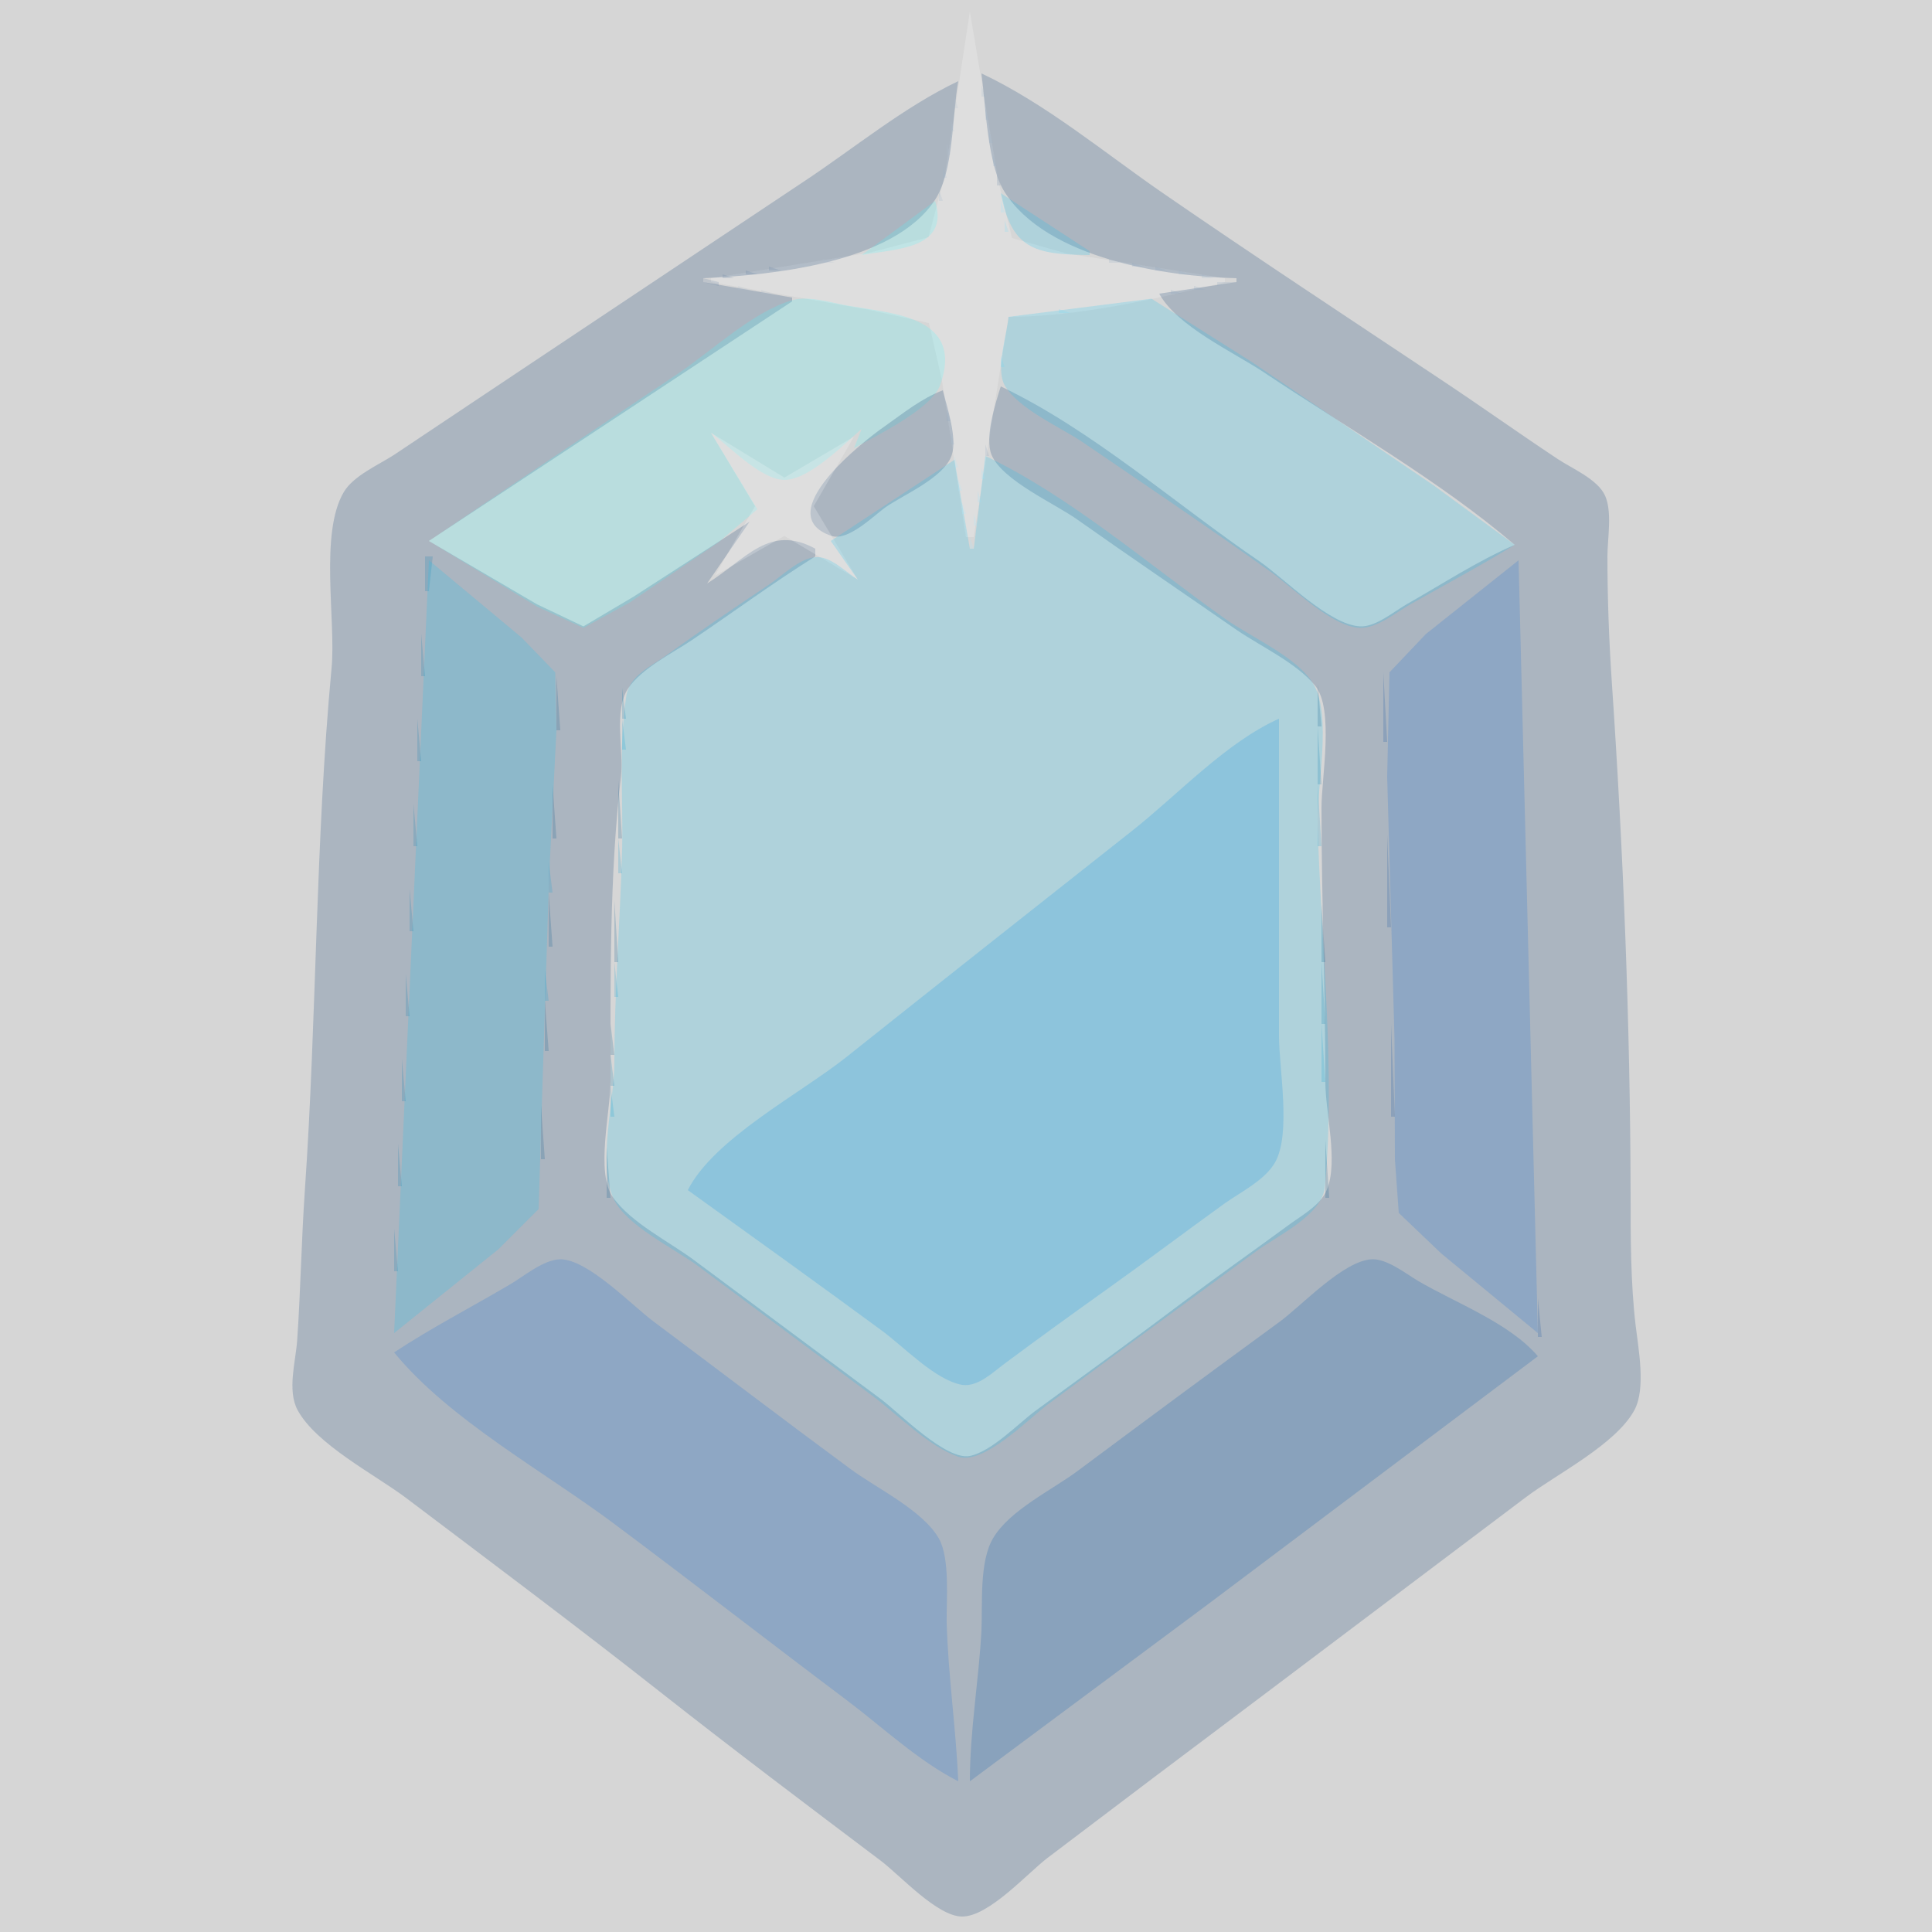 <svg xmlns="http://www.w3.org/2000/svg" width="193" height="193" fill-opacity="0.2"><rect width="100%" height="100%" fill="#333333" stroke="none"/><style>.a{fill:#FFF;}.b{fill:#00366B;}.c{fill:#9FB4C8;}.d{fill:#507599;}.e{fill:#AFC0D1;}.f{fill:#406890;}.g{fill:#708EAC;}.h{fill:#14C4F4;}.i{fill:#48FBFF;}.j{fill:#98E5FA;}.k{fill:#8FA7BE;}.l{fill:#6081A3;}.m{fill:#809BB5;}.n{fill:#A7E9FB;}.o{fill:#0A7DB0;}.p{fill:#1D71D6;}.q{fill:#0F54A1;}.r{fill:#055A8D;}.s{fill:#0FA1D2;}</style><g transform="matrix(0.386 0 0 0.386 0 0)"><path d="M251 3L244.6 45 240.3 61.4 225 65.4 184 72 184 73 225 80.2 240.4 83.6 243.7 98 250 139 252 139 261 82C278.8 82 299.7 77.3 317 73L317 73 317 72 276 65.6 261.9 61.6 258.4 47 251 3z" class="a"/><path d="M254 19C255.1 27.4 255.5 42.6 260 49.7 270.9 66.9 301.5 71.6 320 72L320 72 320 73 300 76C304.7 84.5 319 91 327 96.3 348.5 110.7 372.3 124.2 392 141 382.3 145.2 373.2 151.2 364 156.4 360.7 158.3 356 162.3 352 162.1 344 161.7 332.5 149.8 326 145.3 304.4 130.6 282.6 111.2 259 100 257.6 104.4 254.8 113.2 256.6 117.7 259.4 124.4 273.2 130.4 279 134.6 292.6 144.2 306.3 153.5 320 163 326.3 167.3 335.6 171.6 340.4 177.5 345.3 183.6 342 201.4 342 209 342 232.7 343 256.3 343 280 343 288 346.4 300.5 343.4 307.9 341.7 312.1 336.4 314.8 333 317.4 324 324 314.9 330.4 306 337.1 293.4 346.6 280.7 355.8 268 365.1 263.4 368.5 256.7 375.6 251 376.8 244.8 378 232.8 365.7 228 362.1 212 350.2 196 338.3 180 326.4 173.4 321.4 163.4 316.6 158.6 309.8 154.1 303.5 158 287.6 158 280 158 254.2 157.7 226.6 160.7 201 161.5 194.3 158.7 183.8 162.6 178.1 166.2 172.9 173.9 169.1 179 165.7 189.7 158.5 200.1 150.8 211 144L211 144 211 142C199.1 135.5 193.1 144.7 183 151L183 151 194 135 164 154.4 151 162.1 139 156.4 111 140 205 78 205 77 182 73 182 72C199.8 71.2 231.3 68.1 242 51.7 246.9 44.2 246.4 29.7 248 21 233.9 27.7 221 38.4 208 47L208 47 133 97 102 117.7C98 120.3 91.5 123.1 89 127.3 82.6 138 87 160.7 85.8 173 81.6 217.8 82 263.1 78.9 308 78 321 77.8 334 76.9 347 76.5 352.4 74.3 359.8 77 364.9 81.8 373.8 97 381.6 105 387.6 127.1 404.3 149.3 420.9 171 438 189.8 452.8 208.9 467.2 228 481.6 233 485.4 242.6 496 249 496 255.9 496 265.8 484.9 271 480.9 289.3 467 307.6 453.2 326 439.4 349 422.1 372 404.7 395 387.4 403 381.4 418.2 373.8 423 364.9 426 359.3 424 349 423.3 343 422 332.1 422 320 422 309 421.9 264.9 420.1 220 417.1 176 416.4 165.5 416 154.5 416 144 416 139.4 417.3 132.6 415.4 128.3 413.5 124 406.7 121.2 403 118.7 392.9 112 383.1 105 373 98.3 349 82.3 324.8 66.4 301 50 285.9 39.6 270.6 26.8 254 19z" class="b"/><path d="M254 22L254 25 255 25 254 22z" class="c"/><path d="M247.3 23.7L247.7 24.3 247.3 23.7z" class="d"/><path d="M247 25L247 28 248 28 247 25z" class="e"/><path d="M255.3 26.7L255.7 27.3 255.3 26.7z" class="f"/><path d="M255 28L255 31 256 31 255 28z" class="c"/><path d="M246.3 29.7L246.7 30.3 246.3 29.7z" class="d"/><path d="M246 31L246 34 247 34 246 31z" class="e"/><path d="M256.3 32.7L256.7 33.3 256.3 32.7z" class="f"/><path d="M256 34L256 37 257 37 256 34z" class="c"/><path d="M245.3 35.7L245.7 36.3 245.3 35.7z" class="d"/><path d="M245 37L245 40 246 40 245 37z" class="e"/><path d="M257.3 38.7L257.7 39.3 257.3 38.7z" class="f"/><path d="M257 40L257 43 258 43 257 40z" class="c"/><path d="M244.3 41.7L244.7 42.3 244.3 41.7z" class="f"/><path d="M244 43L244 46 245 46 244 43z" class="c"/><path d="M258 45L258 48 259 48 258 45z" class="g"/><path d="M243.3 47.7L243.7 48.3 243.3 47.7z" class="f"/><path d="M243 49L243 52 244 52 243 49z" class="c"/><path d="M259 50C261.8 64.3 267.5 65.9 282 66L282 66 282 65 259 50z" class="h"/><path d="M242 52L223 66C231.4 64.4 245.9 64.6 242 52z" class="i"/><path d="M259 52L259 55 260 55 259 52z" class="j"/><path d="M260 57L260 60 261 60 260 57z" fill="#7BDEF9"/><path d="M217.7 66.3L218.3 66.7 217.7 66.3z" class="d"/><path d="M219.7 66.3L220.3 66.7 219.7 66.3z" class="e"/><path d="M281.7 66.3L282.3 66.7 281.7 66.3z" class="j"/><path d="M283.7 66.3L284.3 66.7 283.7 66.3z" class="f"/><path d="M211.7 67.3L212.3 67.7 211.7 67.3z" class="d"/><path d="M213 67L213 68 216 68 213 67z" class="e"/><path d="M287 67L287 68 290 68 287 67z" class="k"/><path d="M205.7 68.3L206.3 68.7 205.7 68.3z" class="d"/><path d="M207 68L207 69 210 69 207 68z" class="e"/><path d="M293 68L293 69 296 69 293 68z" class="k"/><path d="M199 69L199 70 202 70 199 69z" class="l"/><path d="M299 69L299 70 302 70 299 69z" class="k"/><path d="M193 70L193 71 196 71 193 70z" class="l"/><path d="M305 70L305 71 308 71 305 70z" class="c"/><path d="M187 71L187 72 190 72 187 71z" class="l"/><path d="M311 71L311 72 314 72 311 71z" class="c"/><path d="M182 72L182 73 186 74 186 73 182 72z" class="l"/><path d="M315 73L315 74 320 73 315 73z" class="k"/><path d="M189.7 74.3L190.3 74.7 189.7 74.3z" class="d"/><path d="M191 74L191 75 194 75 191 74z" class="e"/><path d="M309 74L309 75 312 75 309 74z" class="k"/><path d="M195.7 75.3L196.3 75.7 195.7 75.3z" class="d"/><path d="M197 75L197 76 200 76 197 75z" class="e"/><path d="M303 75L303 76 306 76 303 75z" class="k"/><path d="M201.7 76.3L202.3 76.7 201.7 76.3z" class="d"/><path d="M203.7 76.3L204.3 76.7 203.7 76.3z" class="e"/><path d="M298.7 76.3L299.3 76.7 298.7 76.3z" class="g"/><path d="M111 140L139 157 151 162.5 163 155.9 186 140.3 196 131.8 184 112C188.8 115.5 196.8 124.1 203 124.2 209.4 124.2 218.4 115 223 111L223 111 221 116C226.7 112.8 241 105.9 243.3 99.7 249.6 82.1 231.5 81.2 220 79.2 215.5 78.5 209.5 76.4 205 77.7 194.7 80.7 183.9 91.1 175 97 153.6 111.3 132.3 125.6 111 140z" class="i"/><path d="M261 82C260.6 86.8 257.6 95.3 260 99.7 263.5 105.8 274.3 110.5 280 114.3 296.4 125.5 312.9 136.6 329 148.1 334.7 152.2 344.8 162.3 352 162.5 356.4 162.6 361.3 158.5 365 156.4 374 151.3 383.2 146.4 392 141L392 141 371 125.6 324 93.7 298 77.3 261 82z" class="h"/><path d="M274 80L274 81 277 81 274 80zM259 92L259 95 260 95 259 92 274 80z" fill="#6CDAF8"/><path d="M258.3 97.7L258.7 98.3 258.3 97.7z" fill="#8AE2FA"/><path d="M258.3 99.7L258.7 100.3 258.3 99.7z" class="f"/><path d="M244 101C238.5 103.1 233.8 106.9 229 110.3 223.9 113.8 198.9 133.2 215.2 138.7 219.4 140.1 225.9 133.7 229 131.4 233.8 128 244.3 123.7 246.3 117.8 247.8 113.3 245.1 105.5 244 101z" class="b"/><path d="M244.3 101.7L244.7 102.3 244.3 101.7z" class="g"/><path d="M257.3 103.7L257.7 104.3 257.3 103.7z" class="m"/><path d="M257.3 105.7L257.7 106.3 257.3 105.7z" class="f"/><path d="M245 106L245 109 246 109 245 106z" class="k"/><path d="M256.3 109.7L256.7 110.3 256.3 109.7z" class="m"/><path d="M222 111L221 114 222 111z" fill="#AFFDFF"/><path d="M256.3 111.7L256.7 112.3 256.3 111.7z" class="f"/><path d="M184 112L195.4 131 185 149 203 138.7 222 150 210.6 131 221 113 203 123.6 184 112z" class="a"/><path d="M246 112L246 115 247 115 246 112z" class="c"/><path d="M255 115L255 118 256 118 255 115z" class="k"/><path d="M247 118L247 121 248 121 247 118z" class="n"/><path d="M255 118L252 142 251 142 247 119 215 140 222 150C218.9 148.1 214.9 143.8 211 144.2 206.9 144.5 202.3 149.1 199 151.3 189.9 157.4 180.9 163.5 172 169.9 168.2 172.6 163 174.9 162.1 180 160.1 193 161.3 206.9 161 220 160.5 238.3 159 256.7 159 275 159 285 154.7 300.4 158.6 309.8 161.6 317.1 174.8 323.2 181 327.9 196 339.1 211 350.2 226 361.4 232.4 366.2 240.4 374.4 248 377 254.5 379.2 266.1 367.3 271 363.6 288.9 350.3 307 337.1 325 323.9 330.5 319.8 342.3 314.5 342.9 307 345.7 276.4 341.8 243.7 341 213 340.8 203.6 344.7 185.4 340 177.2 336 170.1 323.5 164.8 317 160.1 297.4 146.2 276.7 128.3 255 118z" class="h"/><path d="M216 120L217 121 216 120z" class="k"/><path d="M254 121L254 124 255 124 254 121z" class="j"/><path d="M214 123L215 124 214 123z" class="g"/><path d="M248 124L248 127 249 127 248 124z" class="n"/><path d="M211 127L212 128 211 127z" class="m"/><path d="M253 127L253 130 254 130 253 127z" class="j"/><path d="M249 130L249 133 250 133 249 130z" class="n"/><path d="M210 133L211 134 210 133z" class="m"/><path d="M252 133L252 136 253 136 252 133z" class="n"/><path d="M194 134L195 135 194 134z" fill="#245B87"/><path d="M193 136L194 137 193 136z" class="m"/><path d="M202.7 137.3L203.3 137.7 202.7 137.3z" class="f"/><path d="M199 139L200 140 199 139z" class="k"/><path d="M206 139L207 140 206 139z" class="g"/><path d="M251 139L251 142 252 142 251 139z" class="n"/><path d="M209 141L210 142 209 141z" class="k"/><path d="M195 142L196 143 195 142z" class="g"/><path d="M188 143L189 144 188 143z" class="m"/><path d="M110 144L110 153 111 153 112 144 110 144z" class="o"/><path d="M192 144L193 145 192 144z" class="k"/><path d="M111 145L102 345 129 323.3 139.4 312.9 140.1 290 142.1 227 144 189 143.7 174 135 165 111 145z" class="h"/><path d="M398 345L393 145 369 164.1 359.6 174 359 201 360.9 269 361 300 362 313.9 373 324.4 398 345z" class="p"/><path d="M188 147L189 148 188 147z" class="g"/><path d="M184.7 149.3L185.3 149.7 184.7 149.3z" class="k"/><path d="M183.7 150.3L184.3 150.7 183.7 150.3z" class="d"/><path d="M109 164L109 175 110 175 109 164z" class="o"/><path d="M358 174L358 192 359 192 358 174z" class="q"/><path d="M144 175L144 189 145 189 144 175zM341 177L341 188 342 188 341 177 144 175z" class="r"/><path d="M161 178L161 186 162 186 161 178zM108 186L108 197 109 197 108 186 161 178z" class="o"/><path d="M161 186L161 194 162 194 161 186z" class="s"/><path d="M178 308C194.7 320 211.4 332 228 344.2 233.7 348.3 242 357.2 249 358.4 253.1 359 257 355.1 260 352.9 268.6 346.5 277.3 340.2 286 334 296.4 326.6 306.6 318.9 317 311.4 321.1 308.5 327.4 305.4 330 300.8 334.2 293.3 331 276.6 331 268L331 268 331 186C317.3 192.1 304.8 205.7 293 215 268.3 234.5 243.6 254 219 273.6 207.2 283 184.8 294.6 178 308z" fill="#0590E5"/><path d="M341 188L341 203 342 203 341 188z" class="o"/><path d="M160 202L160 217 161 217 160 202zM143 203L143 217 144 217 143 203 160 202z" class="r"/><path d="M341 203L341 219 342 219 341 203z" class="s"/><path d="M107 208L107 219 108 219 107 208z" class="o"/><path d="M359 216L359 240 360 240 359 216z" class="q"/><path d="M160 217L160 226 161 226 160 217zM142 223L142 231 143 231 142 223 160 217z" class="s"/><path d="M106 230L106 241 107 241 106 230z" class="o"/><path d="M142 231L142 245 143 245 142 231zM159 233L159 249 160 249 159 233zM342 234L342 249 343 249 342 234 142 231z" class="r"/><path d="M159 249L159 258 160 258 159 249z" class="s"/><path d="M342 249L342 265 343 265 342 249z" class="o"/><path d="M141 251L141 259 142 259 141 251z" class="s"/><path d="M105 252L105 263 106 263 105 252z" class="o"/><path d="M141 259L141 272 142 272 141 259zM158 265L158 273 159 273 158 265 141 259z" class="r"/><path d="M342 265L342 280 343 280 342 265z" class="s"/><path d="M360 265L360 289 361 289 360 265z" class="q"/><path d="M158 273L158 281 159 281 158 273zM104 274L104 285 105 285 104 274 158 273z" class="o"/><path d="M158 281L158 289 159 289 158 281z" class="s"/><path d="M140 286L140 300 141 300 140 286zM343 295L343 310 344 310 343 295 140 286z" class="r"/><path d="M103 296L103 307 104 307 103 296z" class="o"/><path d="M157 297L157 310 158 310 157 297z" class="r"/><path d="M102 318L102 329 103 329 102 318z" class="o"/><path d="M102 350C116.2 367.4 141 380.9 159 394.4 179.1 409.4 198.9 424.8 219 439.9 228.3 446.9 237.6 455.7 248 461 247.4 447.3 245.4 433.7 245 420 244.9 414.1 245.9 403.4 243 398.2 238.8 390.8 226.7 385.1 220 380.1 202.9 367.5 186 354.6 169 341.9 163.4 337.7 152.1 325.9 145 325.9 140.6 326 135.6 330.3 132 332.4 122 338.3 111.7 343.6 102 350z" class="p"/><path d="M251 461L313 414.9 398 351C390.7 342.4 376.7 337.2 367 331.5 363.8 329.6 358.9 325.7 355 325.9 347.6 326.3 336.9 337.9 331 342.2 313.6 354.9 296.3 367.7 279 380.6 272.3 385.6 261.3 390.8 257 398.1 253.4 404.2 254.3 415.1 254 422 253.3 435 251 447.9 251 461z" fill="#0457AA"/><path d="M398 336L398 346 399 346 398 336z" class="q"/></g></svg>
 